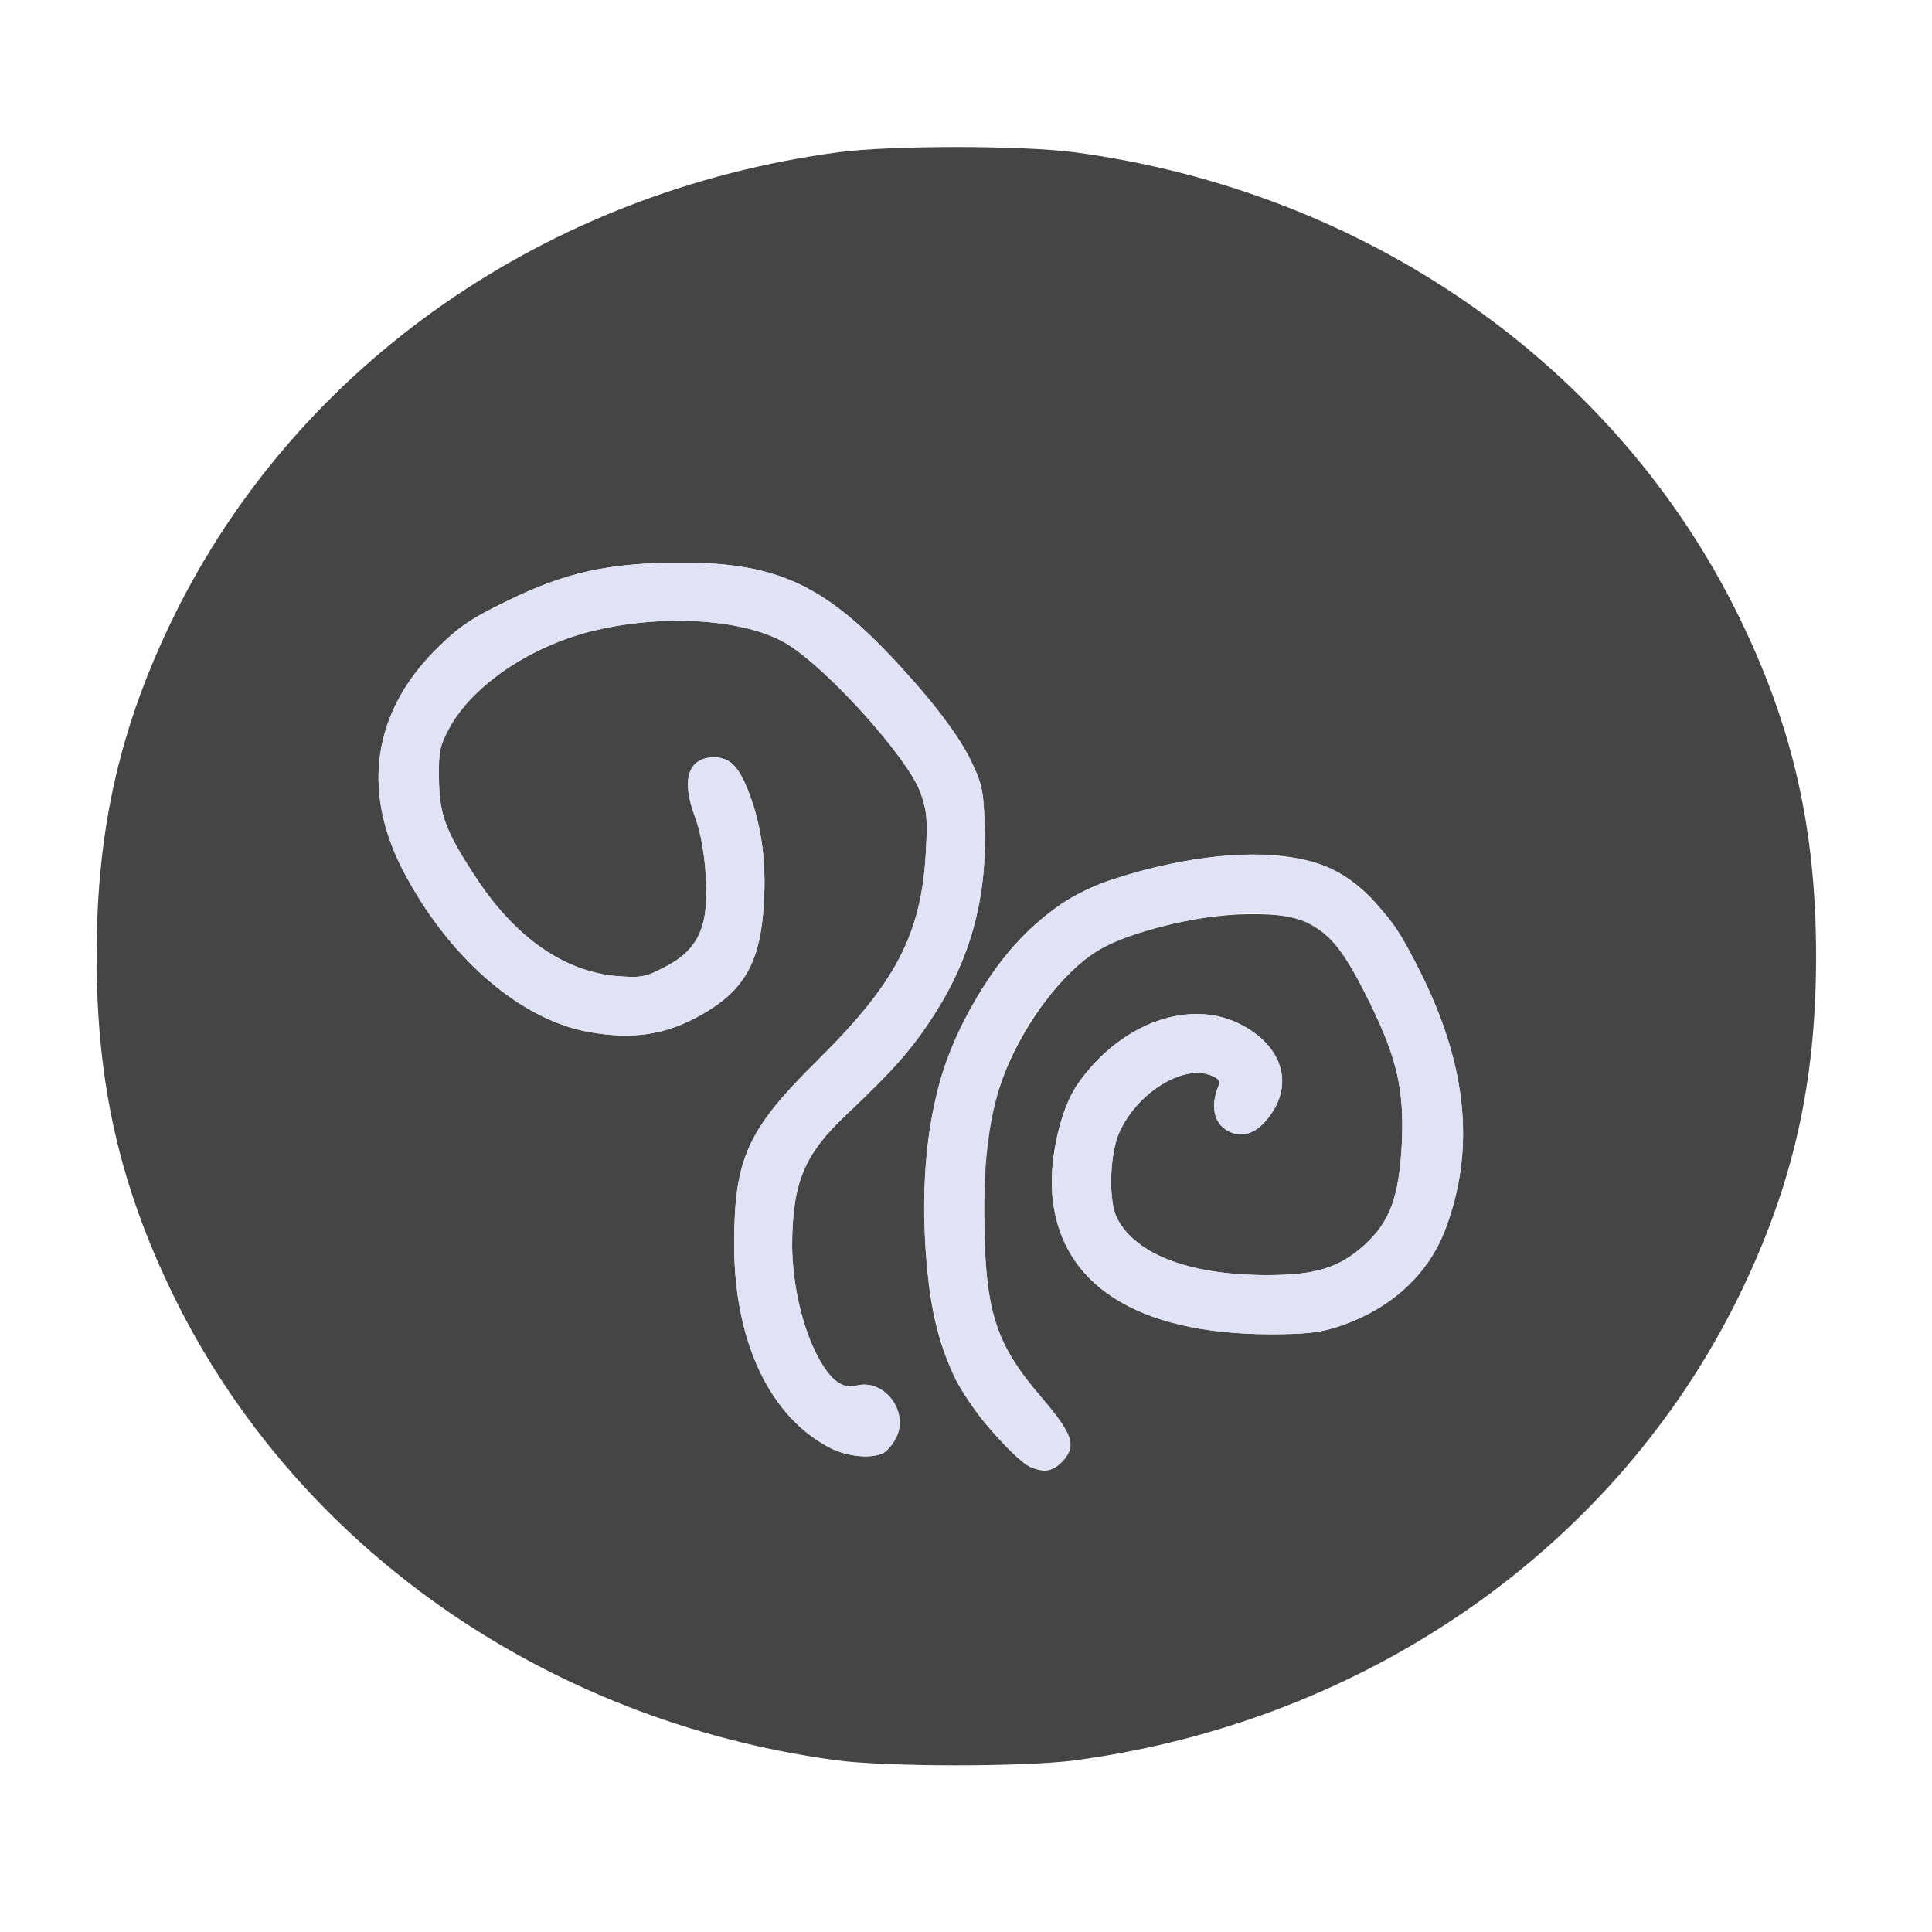 <!DOCTYPE svg PUBLIC "-//W3C//DTD SVG 20010904//EN" "http://www.w3.org/TR/2001/REC-SVG-20010904/DTD/svg10.dtd">
<svg version="1.0" xmlns="http://www.w3.org/2000/svg" viewBox="0 0 5000 5000" preserveAspectRatio="none">
<g id="layer1" fill="#454545" stroke="none">
 <path d="M2160 4555 c-751 -103 -1393 -554 -1710 -1200 -140 -286 -200 -550 -200 -880 0 -330 60 -594 200 -880 319 -650 963 -1100 1720 -1201 137 -18 473 -18 610 0 757 101 1401 551 1720 1201 140 286 200 550 200 880 0 330 -60 594 -200 880 -319 650 -963 1100 -1720 1201 -132 17 -490 17 -620 -1z m593 -777 c33 -38 22 -68 -59 -163 -120 -140 -146 -224 -147 -480 0 -173 13 -257 56 -365 53 -129 146 -251 236 -309 76 -49 259 -94 391 -95 172 -2 218 32 315 229 71 145 89 225 83 363 -7 140 -31 205 -98 265 -64 58 -126 77 -250 77 -199 0 -338 -52 -388 -145 -24 -44 -21 -167 5 -225 45 -100 161 -174 234 -148 22 8 28 15 23 27 -24 57 -11 105 33 122 38 14 74 -4 106 -53 52 -80 22 -170 -75 -223 -134 -75 -319 -9 -430 152 -43 63 -72 189 -65 282 18 234 218 363 562 364 98 0 132 -4 185 -22 131 -45 226 -133 270 -248 78 -205 58 -421 -62 -663 -76 -155 -156 -243 -253 -280 -126 -48 -322 -35 -543 35 -168 53 -305 189 -402 399 -69 148 -96 317 -86 531 11 234 57 367 174 500 94 106 140 125 185 73z m-462 -21 c9 -7 21 -22 27 -34 37 -68 -29 -156 -102 -137 -36 9 -66 -13 -99 -74 -40 -74 -67 -190 -67 -291 1 -160 31 -233 139 -335 127 -120 174 -174 233 -267 93 -147 134 -305 126 -490 -3 -87 -7 -103 -40 -170 -24 -47 -72 -114 -133 -184 -222 -255 -346 -319 -615 -319 -186 1 -296 25 -447 99 -95 46 -127 68 -185 126 -162 162 -192 362 -87 568 117 227 304 390 484 422 109 19 189 8 274 -36 125 -66 169 -139 178 -300 6 -104 -6 -196 -37 -279 -27 -72 -50 -96 -92 -96 -67 0 -86 58 -49 155 23 61 35 177 26 245 -9 68 -40 110 -105 143 -50 26 -61 28 -125 23 -134 -12 -259 -98 -360 -250 -82 -124 -98 -167 -99 -261 -1 -71 2 -86 28 -133 60 -108 204 -206 361 -247 187 -48 407 -34 514 33 106 66 307 290 342 380 18 50 20 70 15 159 -12 212 -78 337 -281 538 -181 179 -215 253 -215 476 0 253 94 449 252 528 47 23 114 27 139 8z"/>
 </g>
<g id="layer2" fill="#e0e2f6" stroke="none">
 <path d="M2667 3797 c-42 -18 -165 -163 -198 -235 -83 -178 -102 -500 -43 -739 46 -189 179 -388 324 -486 107 -72 353 -132 515 -124 141 6 201 31 286 116 54 54 76 88 127 191 120 242 140 458 62 663 -44 115 -139 203 -270 248 -53 18 -87 22 -185 22 -344 -1 -544 -130 -562 -364 -7 -93 22 -219 65 -282 111 -161 296 -227 430 -152 97 53 127 143 75 223 -32 49 -68 67 -106 53 -44 -17 -57 -65 -33 -122 5 -12 -1 -19 -23 -27 -73 -26 -189 48 -234 148 -26 58 -29 181 -5 225 50 93 189 145 388 145 124 0 186 -19 250 -77 67 -60 91 -125 98 -265 6 -138 -12 -218 -83 -363 -65 -132 -99 -175 -162 -207 -73 -35 -218 -31 -376 10 -136 36 -194 68 -265 147 -141 159 -195 322 -195 590 1 256 27 340 147 480 81 95 92 125 59 163 -24 27 -52 33 -86 19z"/>
 <path d="M2152 3749 c-158 -79 -252 -275 -252 -528 0 -223 34 -297 215 -476 203 -201 269 -326 281 -538 5 -89 3 -109 -15 -159 -35 -90 -236 -314 -342 -380 -107 -67 -327 -81 -514 -33 -157 41 -301 139 -361 247 -26 47 -29 62 -28 133 1 94 17 137 99 261 101 152 226 238 360 250 64 5 75 3 125 -23 65 -33 96 -75 105 -143 9 -68 -3 -184 -26 -245 -37 -97 -18 -155 49 -155 42 0 65 24 92 96 31 83 43 175 37 279 -9 161 -53 234 -178 300 -85 44 -165 55 -274 36 -180 -32 -367 -195 -484 -422 -105 -206 -75 -406 87 -568 58 -58 90 -80 185 -126 151 -74 261 -98 447 -99 269 0 393 64 615 319 61 70 109 137 133 184 33 67 37 83 40 170 8 185 -33 343 -126 490 -59 93 -106 147 -233 267 -108 102 -138 175 -139 335 0 101 27 217 67 291 33 61 63 83 99 74 73 -19 139 69 102 137 -6 12 -18 27 -27 34 -25 19 -92 15 -139 -8z"/>
 </g>

</svg>
